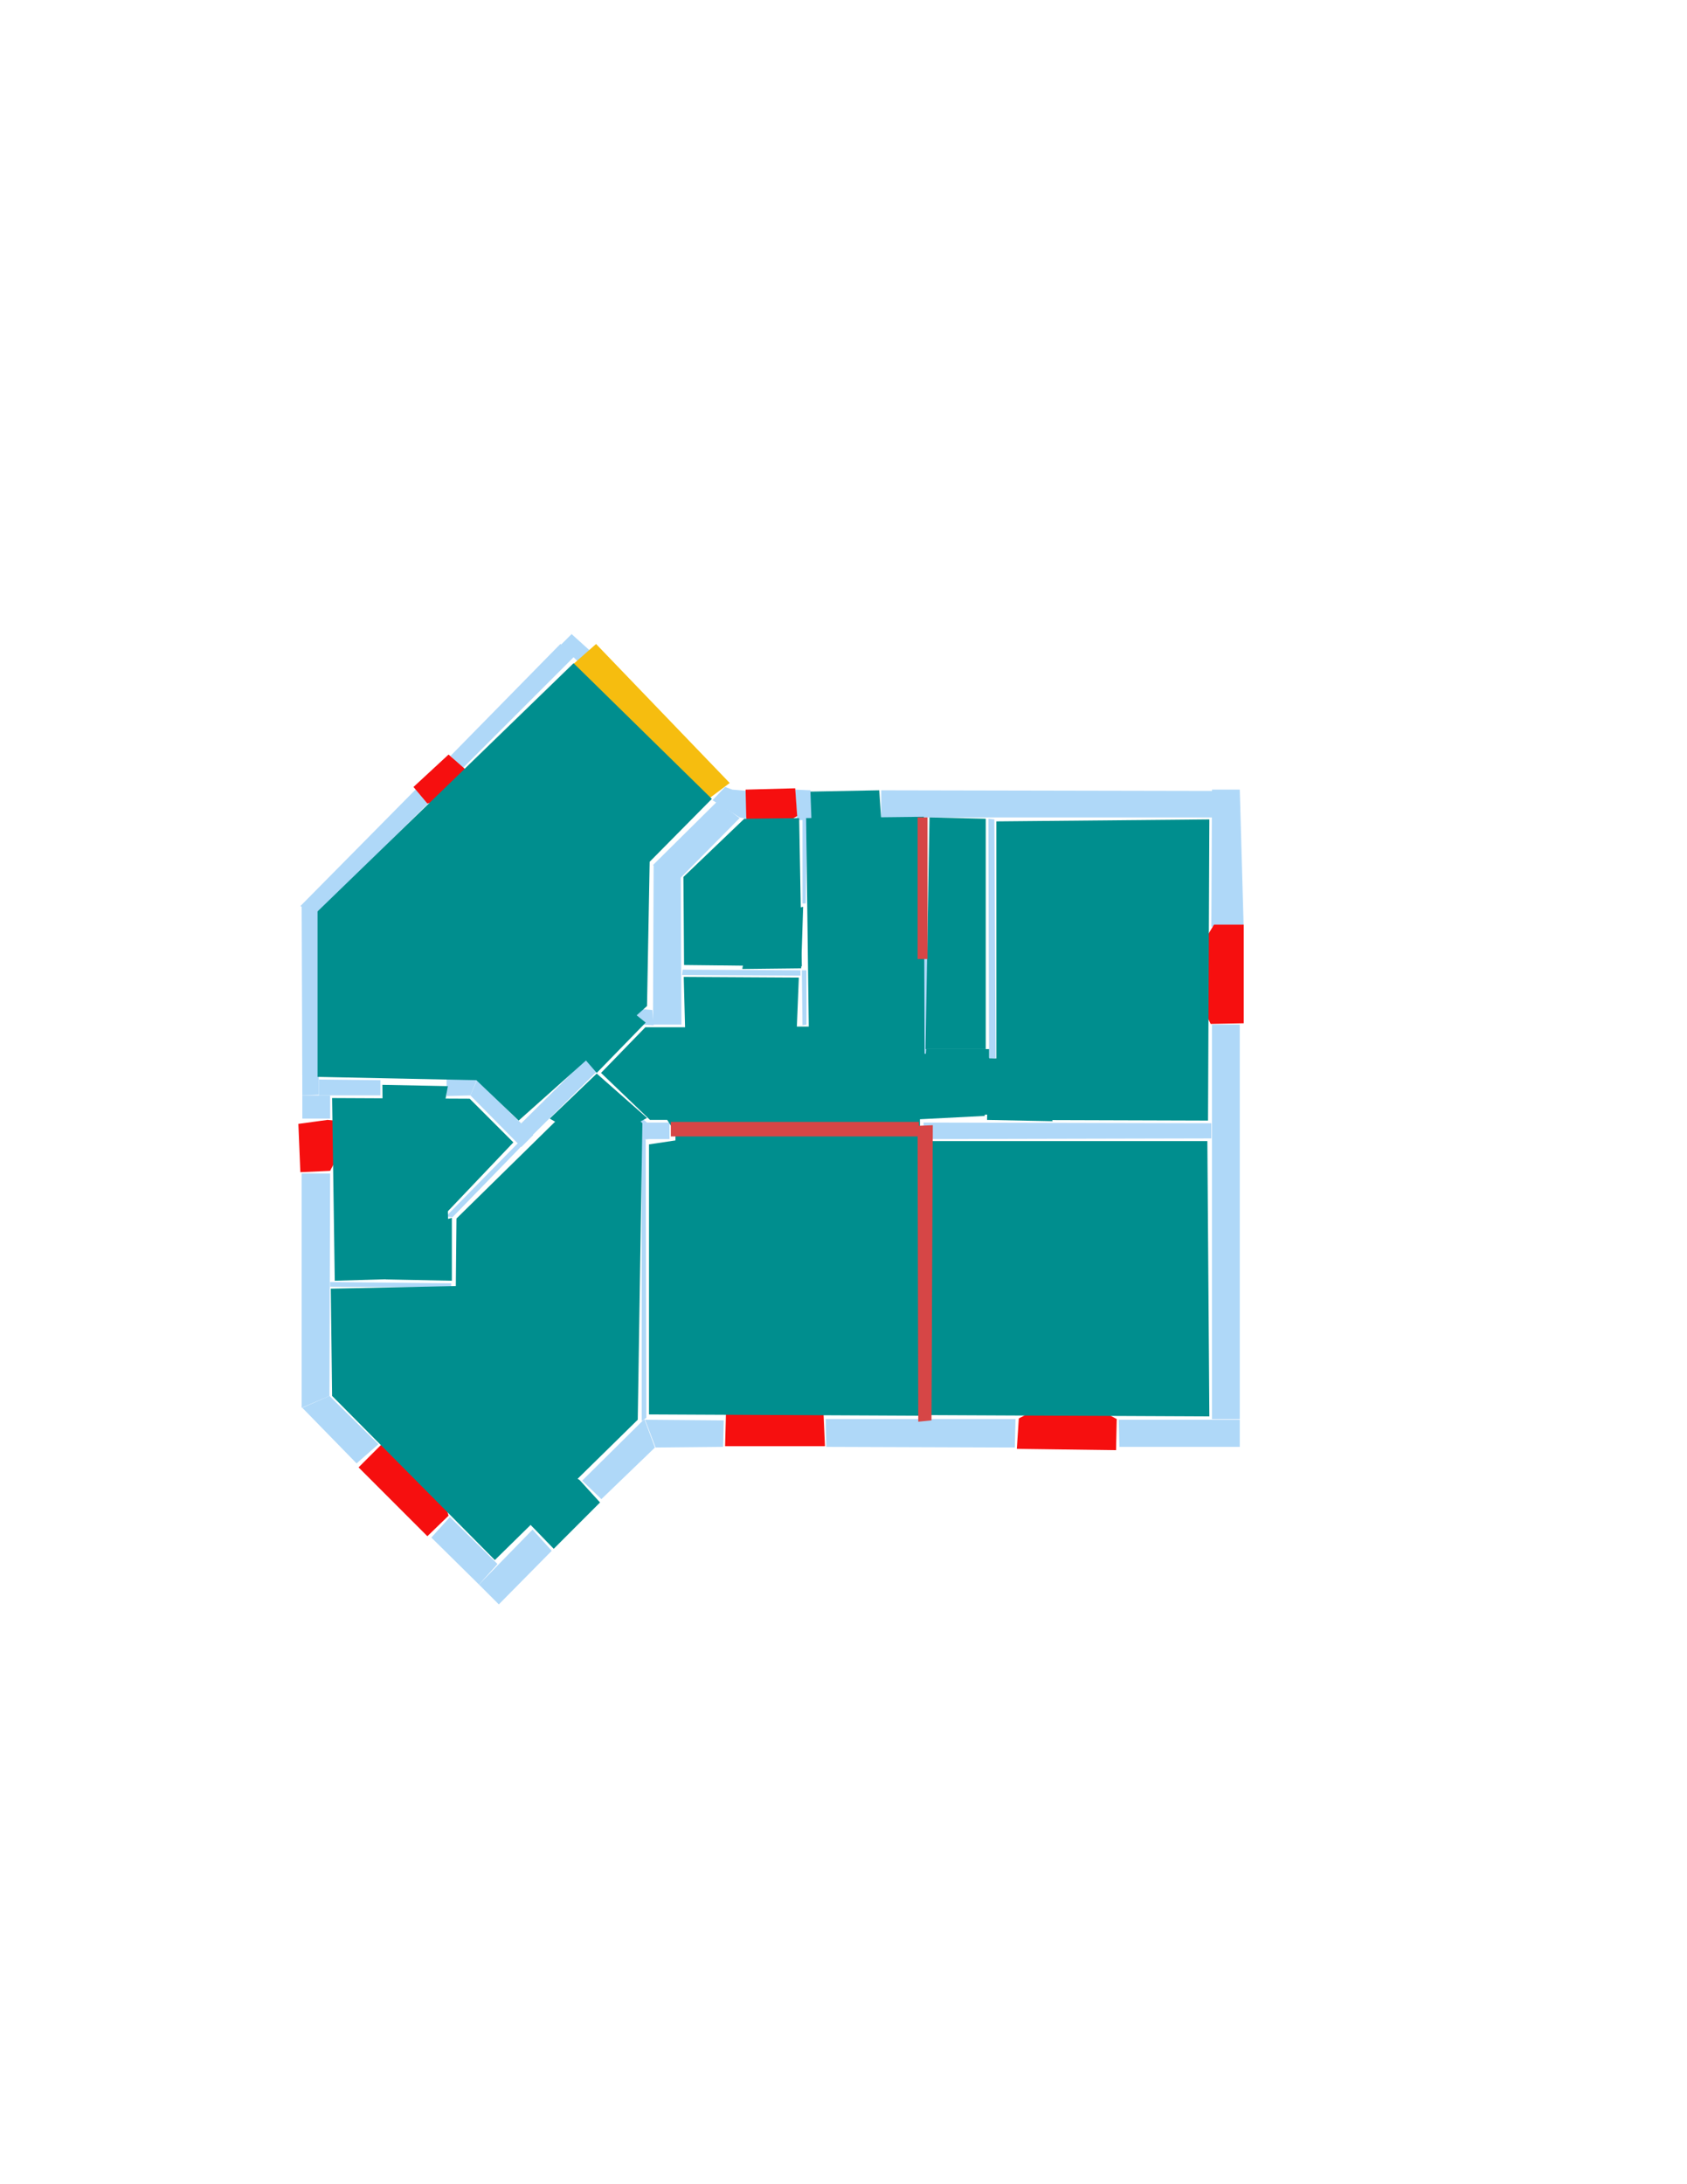 <ns0:svg xmlns:ns0="http://www.w3.org/2000/svg" version="1.1" width="2550" height="3300">
<ns0:width>2480</ns0:width>
<ns0:height>3508</ns0:height>
<ns0:nclasslabel>50</ns0:nclasslabel>
<ns0:nclassappear>6</ns0:nclassappear>
<ns0:class>Bidet-1</ns0:class>
<ns0:class>Bidet-2</ns0:class>
<ns0:class>Bidet-3</ns0:class>
<ns0:class>Bidet-4</ns0:class>
<ns0:class>Door</ns0:class>
<ns0:class>Door-1</ns0:class>
<ns0:class>Door-23</ns0:class>
<ns0:class>Oven-1</ns0:class>
<ns0:class>Oven-2</ns0:class>
<ns0:class>Oven-3</ns0:class>
<ns0:class>Oven-4</ns0:class>
<ns0:class>Parking</ns0:class>
<ns0:class>Roof</ns0:class>
<ns0:class>Room</ns0:class>
<ns0:class>Separation</ns0:class>
<ns0:class>Sink-1</ns0:class>
<ns0:class>Sink-11</ns0:class>
<ns0:class>Sink-12</ns0:class>
<ns0:class>Sink-13</ns0:class>
<ns0:class>Sink-14</ns0:class>
<ns0:class>Sink-2</ns0:class>
<ns0:class>Sink-3</ns0:class>
<ns0:class>Sink-4</ns0:class>
<ns0:class>Sink-5</ns0:class>
<ns0:class>Sink-6</ns0:class>
<ns0:class>Sofa-1</ns0:class>
<ns0:class>Sofa-3</ns0:class>
<ns0:class>Sofa-4</ns0:class>
<ns0:class>Sofa-5</ns0:class>
<ns0:class>Sofa-6</ns0:class>
<ns0:class>Sofa-7</ns0:class>
<ns0:class>Sofa-8</ns0:class>
<ns0:class>Sofa-9</ns0:class>
<ns0:class>Stairs-1</ns0:class>
<ns0:class>Table-1</ns0:class>
<ns0:class>Table-2</ns0:class>
<ns0:class>Table-3</ns0:class>
<ns0:class>Table-4</ns0:class>
<ns0:class>Table-5</ns0:class>
<ns0:class>Table-6</ns0:class>
<ns0:class>Table-7</ns0:class>
<ns0:class>Text</ns0:class>
<ns0:class>Tub-1</ns0:class>
<ns0:class>Tub-3</ns0:class>
<ns0:class>TV-1</ns0:class>
<ns0:class>TV-2</ns0:class>
<ns0:class>Wall</ns0:class>
<ns0:class>Wall-1</ns0:class>
<ns0:class>Wallieee</ns0:class>
<ns0:class>Window</ns0:class>
<ns0:polygon class="Wall" fill="#AFD8F8" id="0" transcription="" points="681,1142 847,973 870,990 699,1161 " />
<ns0:polygon class="Wall" fill="#AFD8F8" id="1" transcription="" points="454,1369 632,1189 651,1210 479,1381 " />
<ns0:polygon class="Wall" fill="#AFD8F8" id="2" transcription="" points="1213,1237 1220,1237 1218,1365 1213,1365 " />
<ns0:polygon class="Wall" fill="#AFD8F8" id="3" transcription="" points="1032,1465 1210,1466 1210,1474 1031,1473 " />
<ns0:polygon class="Wall" fill="#AFD8F8" id="4" transcription="" points="783,1727 788,1732 684,1839 675,1838 675,1837 " />
<ns0:polygon class="Wall" fill="#AFD8F8" id="5" transcription="" points="970,1721 976,1722 977,2142 970,2147 " />
<ns0:polygon class="Wall" fill="#AFD8F8" id="6" transcription="" points="499,1937 682,1939 682,1945 499,1944 " />
<ns0:polygon class="Wall" fill="#AFD8F8" id="7" transcription="" points="975,2145 1094,2146 1093,2186 991,2187 " />
<ns0:polygon class="Wall" fill="#AFD8F8" id="8" transcription="" points="457,1690 499,1690 499,1655 457,1655 " />
<ns0:polygon class="Wall" fill="#AFD8F8" id="9" transcription="" points="575,1655 575,1632 482,1631 482,1655 " />
<ns0:polygon class="Wall" fill="#AFD8F8" id="10" transcription="" points="456,1367 481,1377 482,1654 457,1655 " />
<ns0:polygon class="Wall" fill="#AFD8F8" id="11" transcription="" points="456,1773 499,1773 498,2109 456,2127 " />
<ns0:polygon class="Wall" fill="#AFD8F8" id="12" transcription="" points="572,2182 539,2211 457,2127 498,2109 " />
<ns0:polygon class="Wall" fill="#AFD8F8" id="13" transcription="" points="675,1631 675,1656 711,1655 721,1631 " />
<ns0:polygon class="Wall" fill="#AFD8F8" id="14" transcription="" points="787,1698 805,1715 902,1619 885,1601 " />
<ns0:polygon class="Wall" fill="#AFD8F8" id="15" transcription="" points="788,1733 806,1715 721,1632 711,1655 " />
<ns0:polygon class="Wall" fill="#AFD8F8" id="16" transcription="" points="680,2292 652,2323 724,2394 752,2363 " />
<ns0:polygon class="Wall" fill="#AFD8F8" id="17" transcription="" points="805,2311 834,2343 754,2424 724,2394 " />
<ns0:polygon class="Wall" fill="#AFD8F8" id="18" transcription="" points="969,1700 967,1696 972,1691 978,1696 1012,1696 1012,1721 981,1721 970,1722 " />
<ns0:polygon class="Wall" fill="#AFD8F8" id="19" transcription="" points="1202,1193 1205,1239 1229,1239 1225,1194 " />
<ns0:polygon class="Wall" fill="#AFD8F8" id="20" transcription="" points="1107,1193 1096,1189 1077,1209 1118,1235 1128,1237 1130,1195 " />
<ns0:polygon class="Wall" fill="#AFD8F8" id="21" transcription="" points="987,1307 1025,1330 1118,1236 1084,1211 " />
<ns0:polygon class="Wall" fill="#AFD8F8" id="22" transcription="" points="1213,1549 1219,1548 1219,1466 1212,1466 " />
<ns0:polygon class="Wall" fill="#AFD8F8" id="23" transcription="" points="986,1526 988,1549 972,1548 956,1530 964,1524 " />
<ns0:polygon class="Wall" fill="#AFD8F8" id="24" transcription="" points="1030,1548 987,1548 988,1307 1029,1325 " />
<ns0:polygon class="Wall" fill="#AFD8F8" id="25" transcription="" points="1332,1194 1332,1235 1833,1235 1833,1195 " />
<ns0:polygon class="Wall" fill="#AFD8F8" id="26" transcription="" points="1874,1193 1832,1193 1831,1400 1880,1405 " />
<ns0:polygon class="Wall" fill="#AFD8F8" id="27" transcription="" points="1832,1548 1874,1548 1874,2144 1832,2144 " />
<ns0:polygon class="Wall" fill="#AFD8F8" id="28" transcription="" points="1396,1696 1396,1721 1831,1720 1831,1697 " />
<ns0:polygon class="Wall" fill="#AFD8F8" id="29" transcription="" points="1396,1448 1403,1447 1402,1588 1396,1596 " />
<ns0:polygon class="Wall" fill="#AFD8F8" id="30" transcription="" points="1691,2145 1692,2186 1874,2186 1874,2145 " />
<ns0:polygon class="Wall" fill="#AFD8F8" id="31" transcription="" points="880,2237 909,2265 990,2187 974,2144 " />
<ns0:polygon class="Wall" fill="#AFD8F8" id="32" transcription="" points="1248,2144 1249,2186 1534,2187 1535,2144 " />
<ns0:polygon class="Wall" fill="#AFD8F8" id="33" transcription="" points="895,986 877,1003 848,974 864,958 " />
<ns0:polygon class="Parking" fill="#F6BD0F" id="34" transcription="" points="901,973 1103,1183 1071,1207 867,1003 " />
<ns0:polygon class="Window" fill="#f60f0f" id="35" transcription="" points="721,1195 646,1214 625,1189 678,1140 703,1162 716,1176 " />
<ns0:polygon class="Window" fill="#f60f0f" id="36" transcription="" points="1137,1270 1205,1233 1202,1191 1127,1193 1128,1234 1130,1257 " />
<ns0:polygon class="Door" fill="#008E8E" id="37" transcription="" points="1230,1331 1225,1196 1329,1194 1332,1237 1318,1289 1270,1328 " />
<ns0:polygon class="Window" fill="#f60f0f" id="38" transcription="" points="1796,1462 1835,1397 1880,1397 1880,1546 1830,1547 1798,1481 1822,1472 " />
<ns0:polygon class="Window" fill="#f60f0f" id="39" transcription="" points="1623,2109 1688,2144 1687,2191 1537,2189 1540,2143 1604,2110 1613,2126 " />
<ns0:polygon class="Window" fill="#f60f0f" id="40" transcription="" points="1099,2073 1096,2185 1247,2185 1242,2073 1187,2089 1171,2126 1142,2080 " />
<ns0:polygon class="Door" fill="#008E8E" id="41" transcription="" points="740,2240 837,2340 907,2270 876,2236 836,2212 772,2215 " />
<ns0:polygon class="Window" fill="#f60f0f" id="42" transcription="" points="658,2219 678,2290 646,2321 542,2217 576,2183 645,2203 640,2223 " />
<ns0:polygon class="Window" fill="#f60f0f" id="43" transcription="" points="533,1704 499,1769 454,1771 451,1698 495,1692 516,1694 " />
<ns0:polygon class="Door" fill="#008E8E" id="44" transcription="" points="1591,1694 1492,1692 1494,1598 1537,1602 1578,1639 " />
<ns0:polygon class="Door" fill="#008E8E" id="45" transcription="" points="1122,1464 1211,1463 1214,1370 1151,1385 1131,1416 " />
<ns0:polygon class="Door" fill="#008E8E" id="46" transcription="" points="829,1537 902,1621 976,1545 929,1507 854,1511 " />
<ns0:polygon class="Door" fill="#008E8E" id="47" transcription="" points="579,1742 578,1639 677,1641 668,1690 623,1736 " />
<ns0:polygon class="Door" fill="#008E8E" id="48" transcription="" points="583,1933 683,1935 683,1840 620,1857 587,1893 " />
<ns0:polygon class="Door" fill="#008E8E" id="49" transcription="" points="831,1690 902,1622 978,1689 936,1712 870,1713 " />
<ns0:polygon class="Room" fill="#008E8E" id="50" transcription="" points="867,1002 1076,1207 982,1302 978,1520 784,1693 720,1632 480,1627 480,1377 " />
<ns0:polygon class="Room" fill="#008E8E" id="51" transcription="" points="1506,1241 1828,1238 1826,1693 1506,1692 " />
<ns0:polygon class="Wall" fill="#AFD8F8" id="52" transcription="" points="1494,1237 1503,1238 1505,1599 1495,1599 " />
<ns0:polygon class="Room" fill="#008E8E" id="53" transcription="" points="1017.5,1706 1390.5,1709 1390.5,1691 1488.5,1686 1491.5,1591 1397.5,1592 1396.5,1234 1218.5,1236 1222.5,1551 1204.5,1551 1207.5,1477 1033.5,1476 1035.5,1552 975.5,1552 908.5,1621 982.5,1692 1008.5,1692 " />
<ns0:polygon class="Room" fill="#008E8E" id="54" transcription="" points="1033,1325 1034,1458 1212,1460 1208,1236 1125,1237 " />
<ns0:polygon class="Room" fill="#008E8E" id="55" transcription="" points="981,1729 981,2137 1396,2139 1388,1712 1021,1712 1021,1723 " />
<ns0:polygon class="Room" fill="#008E8E" id="56" transcription="" points="1395,1724 1398,2138 1828,2140 1825,1724 " />
<ns0:polygon class="Room" fill="#008E8E" id="57" transcription="" points="500,1947 502,2109 748,2357 964,2145 971,1697 904,1631 690,1841 689,1943 " />
<ns0:polygon class="Room" fill="#008E8E" id="58" transcription="" points="506,1935 679,1930 677,1830 776,1726 710,1660 502,1659 " />
<ns0:polygon class="Separation" fill="#D64646" id="59" transcription="" points="1014,1695 1389,1695 1389,1717 1014,1717 " />
<ns0:polygon class="Separation" fill="#D64646" id="60" transcription="" points="1387,1701 1410,1700 1408,2146 1388,2148 " />
<ns0:polygon class="Room" fill="#008E8E" id="61" transcription="" points="1405,1235 1490,1237 1490,1585 1399,1585 " />
<ns0:polygon class="Separation" fill="#D64646" id="62" transcription="" points="1387,1235 1402,1235 1402,1449 1387,1449 " />
<ns0:polygon class="Door" fill="#008E8E" id="63" transcription="" points="1400,1585 1495,1585 1495,1684 1447.5,1684 1397,1628 " />
<ns0:relation type="incident" objects="0,35" />
<ns0:relation type="incident" objects="35,1" />
<ns0:relation type="incident" objects="1,10" />
<ns0:relation type="incident" objects="10,8" />
<ns0:relation type="incident" objects="8,43" />
<ns0:relation type="incident" objects="43,11" />
<ns0:relation type="incident" objects="11,12" />
<ns0:relation type="incident" objects="12,42" />
<ns0:relation type="incident" objects="42,16" />
<ns0:relation type="incident" objects="16,17" />
<ns0:relation type="incident" objects="17,41" />
<ns0:relation type="incident" objects="41,31" />
<ns0:relation type="incident" objects="31,7" />
<ns0:relation type="incident" objects="7,40" />
<ns0:relation type="incident" objects="40,32" />
<ns0:relation type="incident" objects="32,39" />
<ns0:relation type="incident" objects="39,30" />
<ns0:relation type="incident" objects="30,27" />
<ns0:relation type="incident" objects="27,38" />
<ns0:relation type="incident" objects="38,26" />
<ns0:relation type="incident" objects="26,25" />
<ns0:relation type="incident" objects="25,37" />
<ns0:relation type="incident" objects="37,19" />
<ns0:relation type="incident" objects="19,36" />
<ns0:relation type="incident" objects="20,36" />
<ns0:relation type="incident" objects="20,34" />
<ns0:relation type="incident" objects="34,33" />
<ns0:relation type="incident" objects="33,0" />
<ns0:relation type="incident" objects="20,21" />
<ns0:relation type="incident" objects="21,24" />
<ns0:relation type="incident" objects="24,23" />
<ns0:relation type="incident" objects="23,46" />
<ns0:relation type="incident" objects="46,14" />
<ns0:relation type="incident" objects="14,49" />
<ns0:relation type="incident" objects="49,18" />
<ns0:relation type="incident" objects="18,59" />
<ns0:relation type="incident" objects="59,28" />
<ns0:relation type="incident" objects="28,27" />
<ns0:relation type="incident" objects="14,15" />
<ns0:relation type="incident" objects="15,13" />
<ns0:relation type="incident" objects="13,47" />
<ns0:relation type="incident" objects="47,9" />
<ns0:relation type="incident" objects="9,10" />
<ns0:relation type="incident" objects="9,8" />
<ns0:relation type="incident" objects="15,4" />
<ns0:relation type="incident" objects="4,48" />
<ns0:relation type="incident" objects="48,6" />
<ns0:relation type="incident" objects="6,11" />
<ns0:relation type="incident" objects="18,5" />
<ns0:relation type="incident" objects="5,7" />
<ns0:relation type="incident" objects="5,31" />
<ns0:relation type="incident" objects="28,60" />
<ns0:relation type="incident" objects="60,59" />
<ns0:relation type="incident" objects="60,32" />
<ns0:relation type="incident" objects="25,52" />
<ns0:relation type="incident" objects="52,44" />
<ns0:relation type="incident" objects="44,28" />
<ns0:relation type="incident" objects="62,25" />
<ns0:relation type="incident" objects="62,29" />
<ns0:relation type="incident" objects="63,29" />
<ns0:relation type="incident" objects="63,52" />
<ns0:relation type="incident" objects="24,3" />
<ns0:relation type="incident" objects="3,22" />
<ns0:relation type="incident" objects="3,45" />
<ns0:relation type="incident" objects="45,2" />
<ns0:relation type="incident" objects="2,19" />
<ns0:relation type="neighbour" objects="50,58" />
<ns0:relation type="neighbour" objects="58,57" />
<ns0:relation type="neighbour" objects="57,55" />
<ns0:relation type="neighbour" objects="55,56" />
<ns0:relation type="neighbour" objects="56,51" />
<ns0:relation type="neighbour" objects="51,53" />
<ns0:relation type="neighbour" objects="53,54" />
<ns0:relation type="neighbour" objects="54,50" />
<ns0:relation type="neighbour" objects="50,57" />
<ns0:relation type="neighbour" objects="55,53" />
<ns0:relation type="neighbour" objects="53,61" />
<ns0:relation type="neighbour" objects="61,51" />
<ns0:relation type="neighbour" objects="53,56" />
<ns0:relation type="neighbour" objects="57,53" />
<ns0:relation type="neighbour" objects="53,50" />
<ns0:relation type="access" objects="57,41,57" />
<ns0:relation type="access" objects="57,48,58" />
<ns0:relation type="access" objects="53,46,50" />
<ns0:relation type="access" objects="53,49,57" />
<ns0:relation type="access" objects="53,63,61" />
<ns0:relation type="access" objects="53,44,51" />
<ns0:relation type="access" objects="53,45,54" />
<ns0:relation type="access" objects="53,37,53" />
<ns0:relation type="access" objects="50,47,58" />
<ns0:relation type="access" objects="55,59,53" />
<ns0:relation type="access" objects="53,62,61" />
<ns0:relation type="access" objects="55,60,56" />
<ns0:relation type="outerP" objects="1,35,0,34,20,36,19,37,25,26,38,27,30,39,32,40,7,31,41,17,16,42,12,11,43,8,10" />
<ns0:relation type="surround" objects="1,35,0,33,34,20,21,24,23,46,14,15,13,47,9,10,1,50" />
<ns0:relation type="surround" objects="20,36,19,2,45,3,24,21,54" />
<ns0:relation type="surround" objects="46,23,24,3,45,2,37,25,62,29,63,52,44,28,59,18,49,14,46,53" />
<ns0:relation type="surround" objects="25,52,63,29,62,25,61" />
<ns0:relation type="surround" objects="25,26,38,27,28,44,52,25,51" />
<ns0:relation type="surround" objects="9,47,13,15,4,48,6,11,43,8,9,58" />
<ns0:relation type="surround" objects="6,48,4,14,49,5,31,41,17,16,42,12,11,6,57" />
<ns0:relation type="surround" objects="18,59,60,32,40,7,5,18,55" />
<ns0:relation type="surround" objects="28,27,30,39,32,60,28,56" />
</ns0:svg>